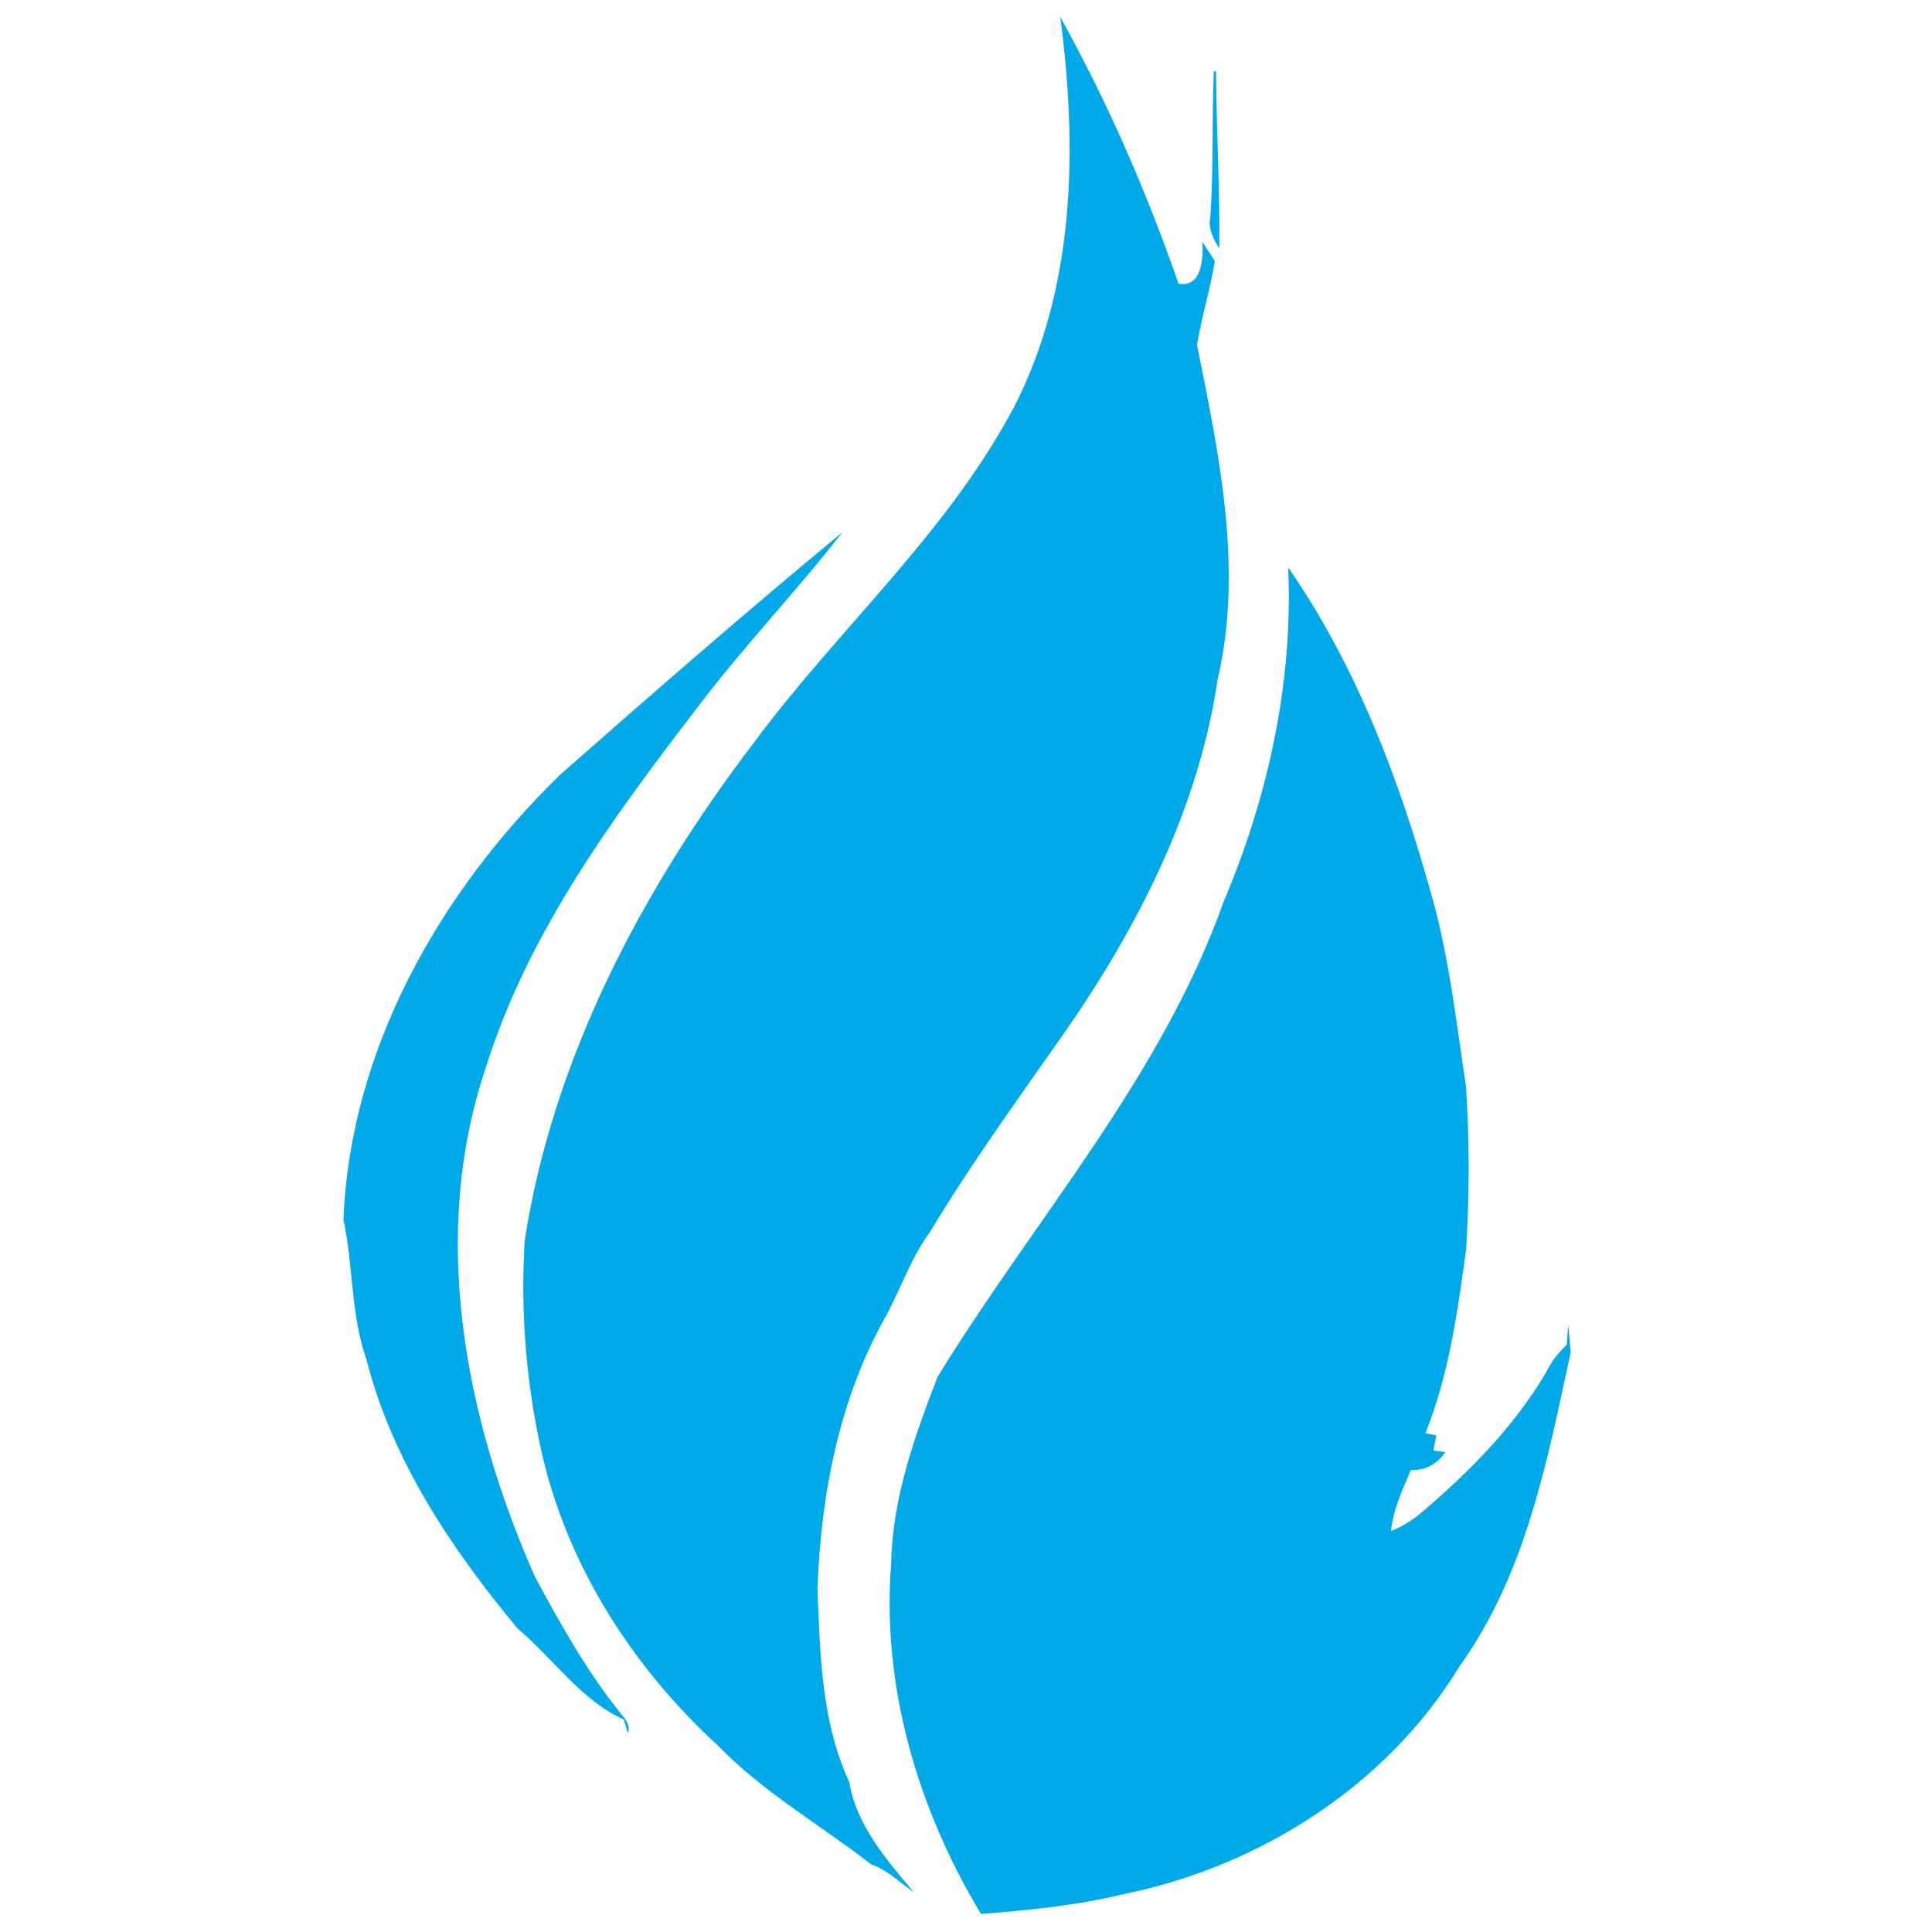<?xml version="1.0" encoding="UTF-8" ?>
<!DOCTYPE svg PUBLIC "-//W3C//DTD SVG 1.1//EN" "http://www.w3.org/Graphics/SVG/1.1/DTD/svg11.dtd">
<svg width="225pt" height="225pt" viewBox="0 0 225 225" version="1.1" xmlns="http://www.w3.org/2000/svg">
<g id="#00a9e8ff">
<path fill="#00a9e8" opacity="1.00" d=" M 123.48 1.98 C 128.99 11.90 133.53 22.32 137.25 33.03 C 140.01 33.56 140.14 29.98 140.03 28.17 C 140.52 28.91 141.00 29.65 141.48 30.40 C 140.94 33.69 139.95 36.88 139.40 40.15 C 141.97 52.90 144.82 66.21 141.81 79.12 C 139.57 94.29 132.41 108.19 123.71 120.63 C 118.44 128.15 113.04 135.60 108.30 143.48 C 106.13 146.45 104.94 149.97 103.22 153.19 C 97.74 162.83 95.61 174.02 95.20 185.00 C 95.50 192.57 95.65 200.56 98.91 207.54 C 99.74 212.56 103.21 216.55 106.39 220.33 C 104.76 219.24 103.35 217.76 101.46 217.12 C 95.52 212.51 88.89 208.74 83.62 203.30 C 73.85 194.35 66.31 182.70 63.22 169.73 C 61.30 161.46 60.59 152.93 61.11 144.46 C 64.41 123.20 74.79 103.59 87.70 86.62 C 97.56 73.27 110.37 62.09 118.17 47.26 C 125.26 33.37 125.48 17.13 123.48 1.98 Z" />
<path fill="#00a9e8" opacity="1.00" d=" M 141.36 8.30 L 141.62 8.32 C 141.66 15.18 142.08 22.06 142.00 28.94 C 141.33 27.86 140.67 26.64 140.95 25.31 C 141.35 19.65 141.13 13.96 141.36 8.30 Z" />
<path fill="#00a9e8" opacity="1.00" d=" M 65.23 90.23 C 76.07 80.68 86.97 71.19 98.11 61.98 C 92.69 68.95 86.56 75.32 81.24 82.37 C 71.34 95.26 61.43 108.71 56.55 124.43 C 49.99 143.89 54.18 165.25 62.28 183.59 C 65.28 189.16 68.39 194.73 72.38 199.67 C 72.93 200.28 73.43 200.99 73.12 201.86 C 73.00 201.46 72.77 200.66 72.65 200.26 C 67.70 198.04 64.41 193.13 60.28 189.66 C 52.59 180.39 45.67 170.12 42.67 158.29 C 40.82 153.04 41.17 147.43 40.00 142.06 C 40.77 122.21 51.24 103.85 65.23 90.23 Z" />
<path fill="#00a9e8" opacity="1.00" d=" M 150.02 66.09 C 158.03 77.63 163.03 90.98 166.77 104.44 C 168.79 111.64 169.60 119.09 170.72 126.45 C 171.15 132.80 171.13 139.19 170.74 145.55 C 169.74 152.77 168.75 160.08 166.01 166.90 L 167.27 167.17 C 167.18 167.61 167.01 168.49 166.93 168.93 L 168.32 169.12 C 167.36 170.51 166.00 171.26 164.31 171.21 C 163.32 173.50 162.26 175.79 161.99 178.30 C 163.47 177.74 164.79 176.84 165.97 175.79 C 171.39 171.14 176.46 165.96 180.09 159.77 C 180.66 158.57 181.49 157.53 182.46 156.62 C 182.50 156.04 182.58 154.88 182.63 154.30 C 182.70 155.08 182.85 156.66 182.93 157.44 C 180.21 170.04 177.72 183.27 170.01 194.00 C 161.55 207.94 146.74 217.35 130.90 220.58 C 125.44 221.91 119.84 222.46 114.25 222.90 C 106.88 210.69 102.65 196.34 103.79 182.01 C 103.94 174.47 106.51 167.29 109.19 160.35 C 120.43 142.02 135.20 125.56 142.50 105.03 C 147.70 92.76 150.62 79.45 150.02 66.09 Z" />
</g>
</svg>
